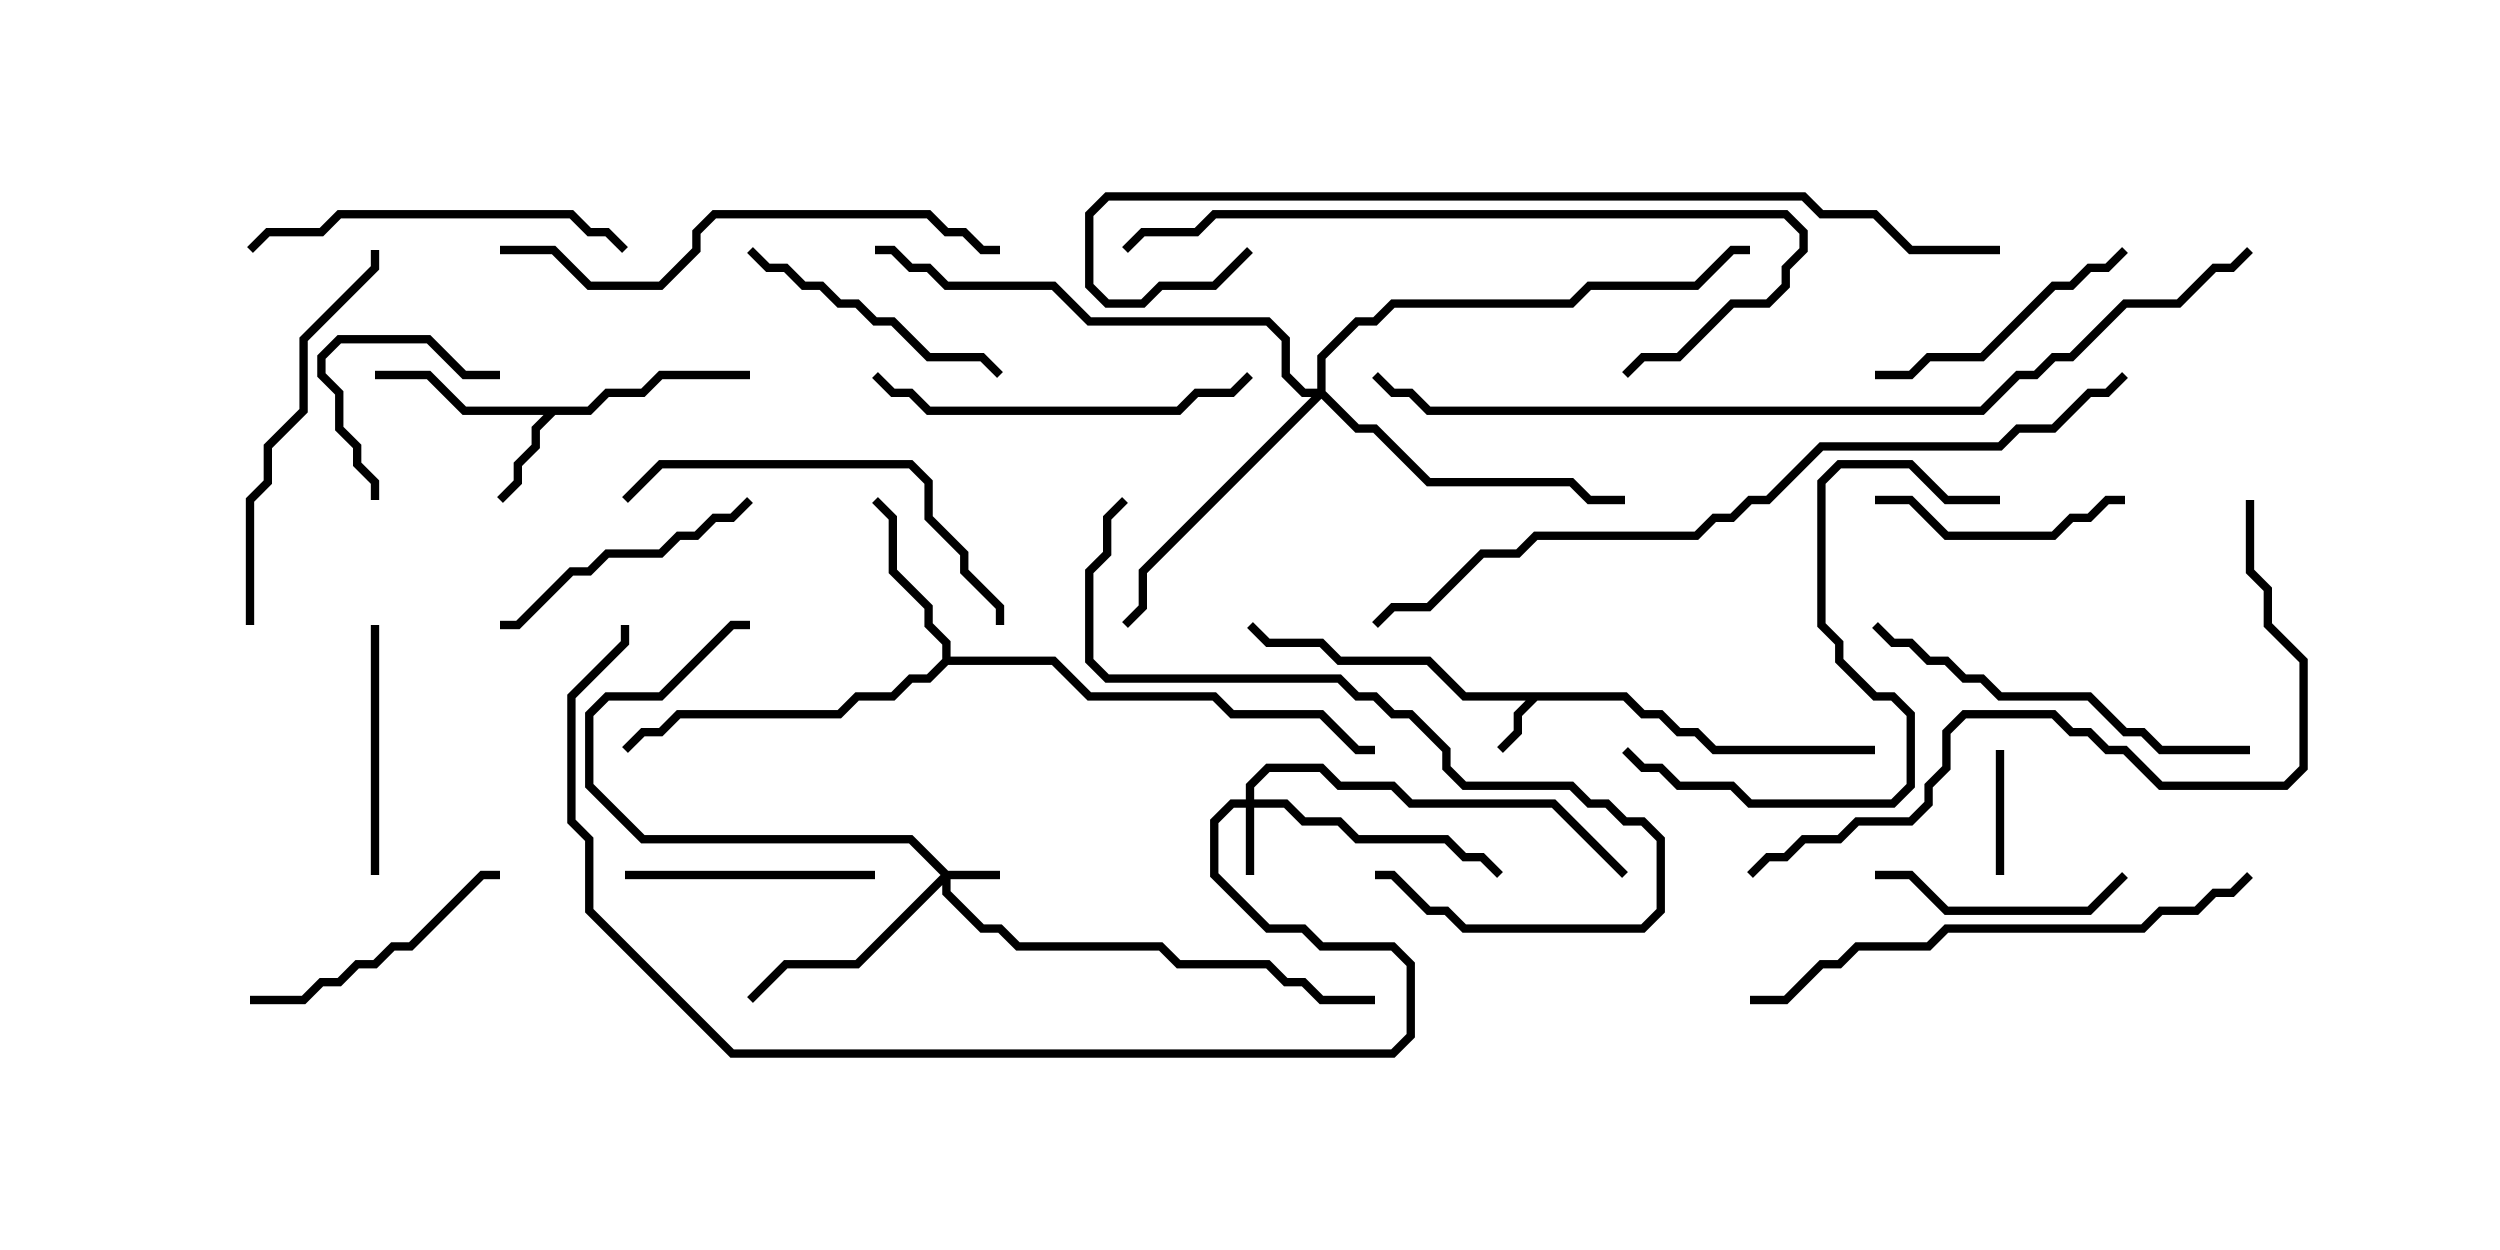 <svg version="1.1" width="30" height="15" xmlns="http://www.w3.org/2000/svg"><path d="M19.521,8.307L19.735,8.521L19.949,8.521L20.164,8.736L20.378,8.736L20.592,8.95L22.5,8.95L22.5,9.05L20.551,9.05L20.336,8.836L20.122,8.836L19.908,8.621L19.694,8.621L19.479,8.407L18.449,8.407L18.264,8.592L18.264,8.806L18.035,9.035L17.965,8.965L18.164,8.765L18.164,8.551L18.308,8.407L17.551,8.407L17.122,7.979L16.051,7.979L15.836,7.764L15.194,7.764L14.965,7.535L15.035,7.465L15.235,7.664L15.878,7.664L16.092,7.879L17.164,7.879L17.592,8.307z" stroke="none"/><path d="M7.051,4.879L7.265,4.664L7.694,4.664L7.908,4.45L9,4.45L9,4.55L7.949,4.55L7.735,4.764L7.306,4.764L7.092,4.979L6.664,4.979L6.479,5.164L6.479,5.378L6.264,5.592L6.264,5.806L6.035,6.035L5.965,5.965L6.164,5.765L6.164,5.551L6.379,5.336L6.379,5.122L6.522,4.979L5.551,4.979L5.122,4.55L4.5,4.55L4.5,4.45L5.164,4.45L5.592,4.879z" stroke="none"/><path d="M11.307,7.908L11.307,7.735L11.093,7.521L11.093,7.306L10.664,6.878L10.664,6.235L10.465,6.035L10.535,5.965L10.764,6.194L10.764,6.836L11.193,7.265L11.193,7.479L11.407,7.694L11.407,7.879L12.664,7.879L13.092,8.307L14.592,8.307L14.806,8.521L15.878,8.521L16.306,8.95L16.5,8.95L16.5,9.05L16.265,9.05L15.836,8.621L14.765,8.621L14.551,8.407L13.051,8.407L12.622,7.979L11.378,7.979L11.164,8.193L10.949,8.193L10.735,8.407L10.306,8.407L10.092,8.621L8.164,8.621L7.949,8.836L7.735,8.836L7.535,9.035L7.465,8.965L7.694,8.736L7.908,8.736L8.122,8.521L10.051,8.521L10.265,8.307L10.694,8.307L10.908,8.093L11.122,8.093z" stroke="none"/><path d="M11.378,10.45L12,10.45L12,10.55L11.407,10.55L11.407,10.694L11.806,11.093L12.021,11.093L12.235,11.307L13.949,11.307L14.164,11.521L15.235,11.521L15.449,11.736L15.664,11.736L15.878,11.95L16.5,11.95L16.5,12.05L15.836,12.05L15.622,11.836L15.408,11.836L15.194,11.621L14.122,11.621L13.908,11.407L12.194,11.407L11.979,11.193L11.765,11.193L11.307,10.735L11.307,10.621L10.306,11.621L9.449,11.621L9.035,12.035L8.965,11.965L9.408,11.521L10.265,11.521L11.286,10.5L10.908,10.121L7.694,10.121L7.021,9.449L7.021,8.551L7.265,8.307L7.908,8.307L8.765,7.45L9,7.45L9,7.55L8.806,7.55L7.949,8.407L7.306,8.407L7.121,8.592L7.121,9.408L7.735,10.021L10.949,10.021z" stroke="none"/><path d="M14.95,9.593L14.95,9.408L15.194,9.164L15.878,9.164L16.092,9.379L16.735,9.379L16.949,9.593L18.664,9.593L19.535,10.465L19.465,10.535L18.622,9.693L16.908,9.693L16.694,9.479L16.051,9.479L15.836,9.264L15.235,9.264L15.05,9.449L15.05,9.593L15.449,9.593L15.664,9.807L16.092,9.807L16.306,10.021L17.378,10.021L17.592,10.236L17.806,10.236L18.035,10.465L17.965,10.535L17.765,10.336L17.551,10.336L17.336,10.121L16.265,10.121L16.051,9.907L15.622,9.907L15.408,9.693L15.05,9.693L15.05,10.5L14.95,10.5L14.95,9.693L14.806,9.693L14.621,9.878L14.621,10.479L15.235,11.093L15.664,11.093L15.878,11.307L16.735,11.307L16.979,11.551L16.979,12.449L16.735,12.693L8.765,12.693L7.021,10.949L7.021,10.092L6.807,9.878L6.807,8.336L7.45,7.694L7.45,7.5L7.55,7.5L7.55,7.735L6.907,8.378L6.907,9.836L7.121,10.051L7.121,10.908L8.806,12.593L16.694,12.593L16.879,12.408L16.879,11.592L16.694,11.407L15.836,11.407L15.622,11.193L15.194,11.193L14.521,10.521L14.521,9.836L14.765,9.593z" stroke="none"/><path d="M15.807,4.664L15.807,4.265L16.265,3.807L16.479,3.807L16.694,3.593L18.836,3.593L19.051,3.379L20.336,3.379L20.765,2.95L21,2.95L21,3.05L20.806,3.05L20.378,3.479L19.092,3.479L18.878,3.693L16.735,3.693L16.521,3.907L16.306,3.907L15.907,4.306L15.907,4.694L16.306,5.093L16.521,5.093L17.164,5.736L18.878,5.736L19.092,5.95L19.5,5.95L19.5,6.05L19.051,6.05L18.836,5.836L17.122,5.836L16.479,5.193L16.265,5.193L15.857,4.785L13.764,6.878L13.764,7.306L13.535,7.535L13.465,7.465L13.664,7.265L13.664,6.836L15.736,4.764L15.622,4.764L15.379,4.521L15.379,4.092L15.194,3.907L13.051,3.907L12.622,3.479L11.336,3.479L11.122,3.264L10.908,3.264L10.694,3.05L10.5,3.05L10.5,2.95L10.735,2.95L10.949,3.164L11.164,3.164L11.378,3.379L12.664,3.379L13.092,3.807L15.235,3.807L15.479,4.051L15.479,4.479L15.664,4.664z" stroke="none"/><path d="M23.95,9L24.05,9L24.05,10.5L23.95,10.5z" stroke="none"/><path d="M6,4.45L6,4.55L5.551,4.55L5.122,4.121L4.092,4.121L3.907,4.306L3.907,4.479L4.121,4.694L4.121,5.122L4.336,5.336L4.336,5.551L4.55,5.765L4.55,6L4.45,6L4.45,5.806L4.236,5.592L4.236,5.378L4.021,5.164L4.021,4.735L3.807,4.521L3.807,4.265L4.051,4.021L5.164,4.021L5.592,4.45z" stroke="none"/><path d="M22.5,6.05L22.5,5.95L22.949,5.95L23.378,6.379L24.622,6.379L24.836,6.164L25.051,6.164L25.265,5.95L25.5,5.95L25.5,6.05L25.306,6.05L25.092,6.264L24.878,6.264L24.664,6.479L23.336,6.479L22.908,6.05z" stroke="none"/><path d="M22.5,10.55L22.5,10.45L22.949,10.45L23.378,10.879L25.051,10.879L25.465,10.465L25.535,10.535L25.092,10.979L23.336,10.979L22.908,10.55z" stroke="none"/><path d="M10.5,10.45L10.5,10.55L7.5,10.55L7.5,10.45z" stroke="none"/><path d="M4.55,10.5L4.45,10.5L4.45,7.5L4.55,7.5z" stroke="none"/><path d="M25.465,2.965L25.535,3.035L25.306,3.264L25.092,3.264L24.878,3.479L24.664,3.479L23.806,4.336L23.164,4.336L22.949,4.55L22.5,4.55L22.5,4.45L22.908,4.45L23.122,4.236L23.765,4.236L24.622,3.379L24.836,3.379L25.051,3.164L25.265,3.164z" stroke="none"/><path d="M3,12.05L3,11.95L3.622,11.95L3.836,11.736L4.051,11.736L4.265,11.521L4.479,11.521L4.694,11.307L4.908,11.307L5.765,10.45L6,10.45L6,10.55L5.806,10.55L4.949,11.407L4.735,11.407L4.521,11.621L4.306,11.621L4.092,11.836L3.878,11.836L3.664,12.05z" stroke="none"/><path d="M8.965,3.035L9.035,2.965L9.235,3.164L9.449,3.164L9.664,3.379L9.878,3.379L10.092,3.593L10.306,3.593L10.521,3.807L10.735,3.807L11.164,4.236L11.806,4.236L12.035,4.465L11.965,4.535L11.765,4.336L11.122,4.336L10.694,3.907L10.479,3.907L10.265,3.693L10.051,3.693L9.836,3.479L9.622,3.479L9.408,3.264L9.194,3.264z" stroke="none"/><path d="M8.965,5.965L9.035,6.035L8.806,6.264L8.592,6.264L8.378,6.479L8.164,6.479L7.949,6.693L7.306,6.693L7.092,6.907L6.878,6.907L6.235,7.55L6,7.55L6,7.45L6.194,7.45L6.836,6.807L7.051,6.807L7.265,6.593L7.908,6.593L8.122,6.379L8.336,6.379L8.551,6.164L8.765,6.164z" stroke="none"/><path d="M7.535,2.965L7.465,3.035L7.265,2.836L7.051,2.836L6.836,2.621L4.092,2.621L3.878,2.836L3.235,2.836L3.035,3.035L2.965,2.965L3.194,2.736L3.836,2.736L4.051,2.521L6.878,2.521L7.092,2.736L7.306,2.736z" stroke="none"/><path d="M14.965,4.465L15.035,4.535L14.806,4.764L14.378,4.764L14.164,4.979L11.122,4.979L10.908,4.764L10.694,4.764L10.465,4.535L10.535,4.465L10.735,4.664L10.949,4.664L11.164,4.879L14.122,4.879L14.336,4.664L14.765,4.664z" stroke="none"/><path d="M3.05,7.5L2.95,7.5L2.95,5.979L3.164,5.765L3.164,5.336L3.593,4.908L3.593,4.051L4.45,3.194L4.45,3L4.55,3L4.55,3.235L3.693,4.092L3.693,4.949L3.264,5.378L3.264,5.806L3.05,6.021z" stroke="none"/><path d="M22.465,7.535L22.535,7.465L22.735,7.664L22.949,7.664L23.164,7.879L23.378,7.879L23.592,8.093L23.806,8.093L24.021,8.307L25.092,8.307L25.521,8.736L25.735,8.736L25.949,8.95L27,8.95L27,9.05L25.908,9.05L25.694,8.836L25.479,8.836L25.051,8.407L23.979,8.407L23.765,8.193L23.551,8.193L23.336,7.979L23.122,7.979L22.908,7.764L22.694,7.764z" stroke="none"/><path d="M7.535,6.035L7.465,5.965L7.908,5.521L10.949,5.521L11.193,5.765L11.193,6.194L11.621,6.622L11.621,6.836L12.05,7.265L12.05,7.5L11.95,7.5L11.95,7.306L11.521,6.878L11.521,6.664L11.093,6.235L11.093,5.806L10.908,5.621L7.949,5.621z" stroke="none"/><path d="M13.465,5.965L13.535,6.035L13.336,6.235L13.336,6.664L13.121,6.878L13.121,7.908L13.306,8.093L16.092,8.093L16.306,8.307L16.521,8.307L16.735,8.521L16.949,8.521L17.407,8.979L17.407,9.194L17.592,9.379L18.878,9.379L19.092,9.593L19.306,9.593L19.521,9.807L19.735,9.807L19.979,10.051L19.979,10.949L19.735,11.193L17.551,11.193L17.336,10.979L17.122,10.979L16.694,10.55L16.5,10.55L16.5,10.45L16.735,10.45L17.164,10.879L17.378,10.879L17.592,11.093L19.694,11.093L19.879,10.908L19.879,10.092L19.694,9.907L19.479,9.907L19.265,9.693L19.051,9.693L18.836,9.479L17.551,9.479L17.307,9.235L17.307,9.021L16.908,8.621L16.694,8.621L16.479,8.407L16.265,8.407L16.051,8.193L13.265,8.193L13.021,7.949L13.021,6.836L13.236,6.622L13.236,6.194z" stroke="none"/><path d="M24,5.95L24,6.05L23.336,6.05L22.908,5.621L22.092,5.621L21.907,5.806L21.907,7.479L22.121,7.694L22.121,7.908L22.521,8.307L22.735,8.307L22.979,8.551L22.979,9.449L22.735,9.693L20.979,9.693L20.765,9.479L20.122,9.479L19.908,9.264L19.694,9.264L19.465,9.035L19.535,8.965L19.735,9.164L19.949,9.164L20.164,9.379L20.806,9.379L21.021,9.593L22.694,9.593L22.879,9.408L22.879,8.592L22.694,8.407L22.479,8.407L22.021,7.949L22.021,7.735L21.807,7.521L21.807,5.765L22.051,5.521L22.949,5.521L23.378,5.95z" stroke="none"/><path d="M6,3.05L6,2.95L6.664,2.95L7.092,3.379L7.908,3.379L8.307,2.979L8.307,2.765L8.551,2.521L11.164,2.521L11.378,2.736L11.592,2.736L11.806,2.95L12,2.95L12,3.05L11.765,3.05L11.551,2.836L11.336,2.836L11.122,2.621L8.592,2.621L8.407,2.806L8.407,3.021L7.949,3.479L7.051,3.479L6.622,3.05z" stroke="none"/><path d="M21,12.05L21,11.95L21.408,11.95L21.836,11.521L22.051,11.521L22.265,11.307L23.122,11.307L23.336,11.093L25.694,11.093L25.908,10.879L26.336,10.879L26.551,10.664L26.765,10.664L26.965,10.465L27.035,10.535L26.806,10.764L26.592,10.764L26.378,10.979L25.949,10.979L25.735,11.193L23.378,11.193L23.164,11.407L22.306,11.407L22.092,11.621L21.878,11.621L21.449,12.05z" stroke="none"/><path d="M13.535,3.035L13.465,2.965L13.694,2.736L14.336,2.736L14.551,2.521L21.449,2.521L21.693,2.765L21.693,3.021L21.479,3.235L21.479,3.449L21.235,3.693L20.806,3.693L20.164,4.336L19.735,4.336L19.535,4.535L19.465,4.465L19.694,4.236L20.122,4.236L20.765,3.593L21.194,3.593L21.379,3.408L21.379,3.194L21.593,2.979L21.593,2.806L21.408,2.621L14.592,2.621L14.378,2.836L13.735,2.836z" stroke="none"/><path d="M26.95,6L27.05,6L27.05,6.836L27.264,7.051L27.264,7.479L27.693,7.908L27.693,9.235L27.449,9.479L25.908,9.479L25.479,9.05L25.265,9.05L25.051,8.836L24.836,8.836L24.622,8.621L23.592,8.621L23.407,8.806L23.407,9.235L23.193,9.449L23.193,9.664L22.949,9.907L22.306,9.907L22.092,10.121L21.664,10.121L21.449,10.336L21.235,10.336L21.035,10.535L20.965,10.465L21.194,10.236L21.408,10.236L21.622,10.021L22.051,10.021L22.265,9.807L22.908,9.807L23.093,9.622L23.093,9.408L23.307,9.194L23.307,8.765L23.551,8.521L24.664,8.521L24.878,8.736L25.092,8.736L25.306,8.95L25.521,8.95L25.949,9.379L27.408,9.379L27.593,9.194L27.593,7.949L27.164,7.521L27.164,7.092L26.95,6.878z" stroke="none"/><path d="M24,2.95L24,3.05L22.908,3.05L22.479,2.621L21.836,2.621L21.622,2.407L13.306,2.407L13.121,2.592L13.121,3.408L13.306,3.593L13.694,3.593L13.908,3.379L14.551,3.379L14.965,2.965L15.035,3.035L14.592,3.479L13.949,3.479L13.735,3.693L13.265,3.693L13.021,3.449L13.021,2.551L13.265,2.307L21.664,2.307L21.878,2.521L22.521,2.521L22.949,2.95z" stroke="none"/><path d="M25.465,4.465L25.535,4.535L25.306,4.764L25.092,4.764L24.664,5.193L24.235,5.193L24.021,5.407L21.878,5.407L21.235,6.05L21.021,6.05L20.806,6.264L20.592,6.264L20.378,6.479L18.449,6.479L18.235,6.693L17.806,6.693L17.164,7.336L16.735,7.336L16.535,7.535L16.465,7.465L16.694,7.236L17.122,7.236L17.765,6.593L18.194,6.593L18.408,6.379L20.336,6.379L20.551,6.164L20.765,6.164L20.979,5.95L21.194,5.95L21.836,5.307L23.979,5.307L24.194,5.093L24.622,5.093L25.051,4.664L25.265,4.664z" stroke="none"/><path d="M26.965,2.965L27.035,3.035L26.806,3.264L26.592,3.264L26.164,3.693L25.521,3.693L24.878,4.336L24.664,4.336L24.449,4.55L24.235,4.55L23.806,4.979L17.122,4.979L16.908,4.764L16.694,4.764L16.465,4.535L16.535,4.465L16.735,4.664L16.949,4.664L17.164,4.879L23.765,4.879L24.194,4.45L24.408,4.45L24.622,4.236L24.836,4.236L25.479,3.593L26.122,3.593L26.551,3.164L26.765,3.164z" stroke="none"/></svg>
